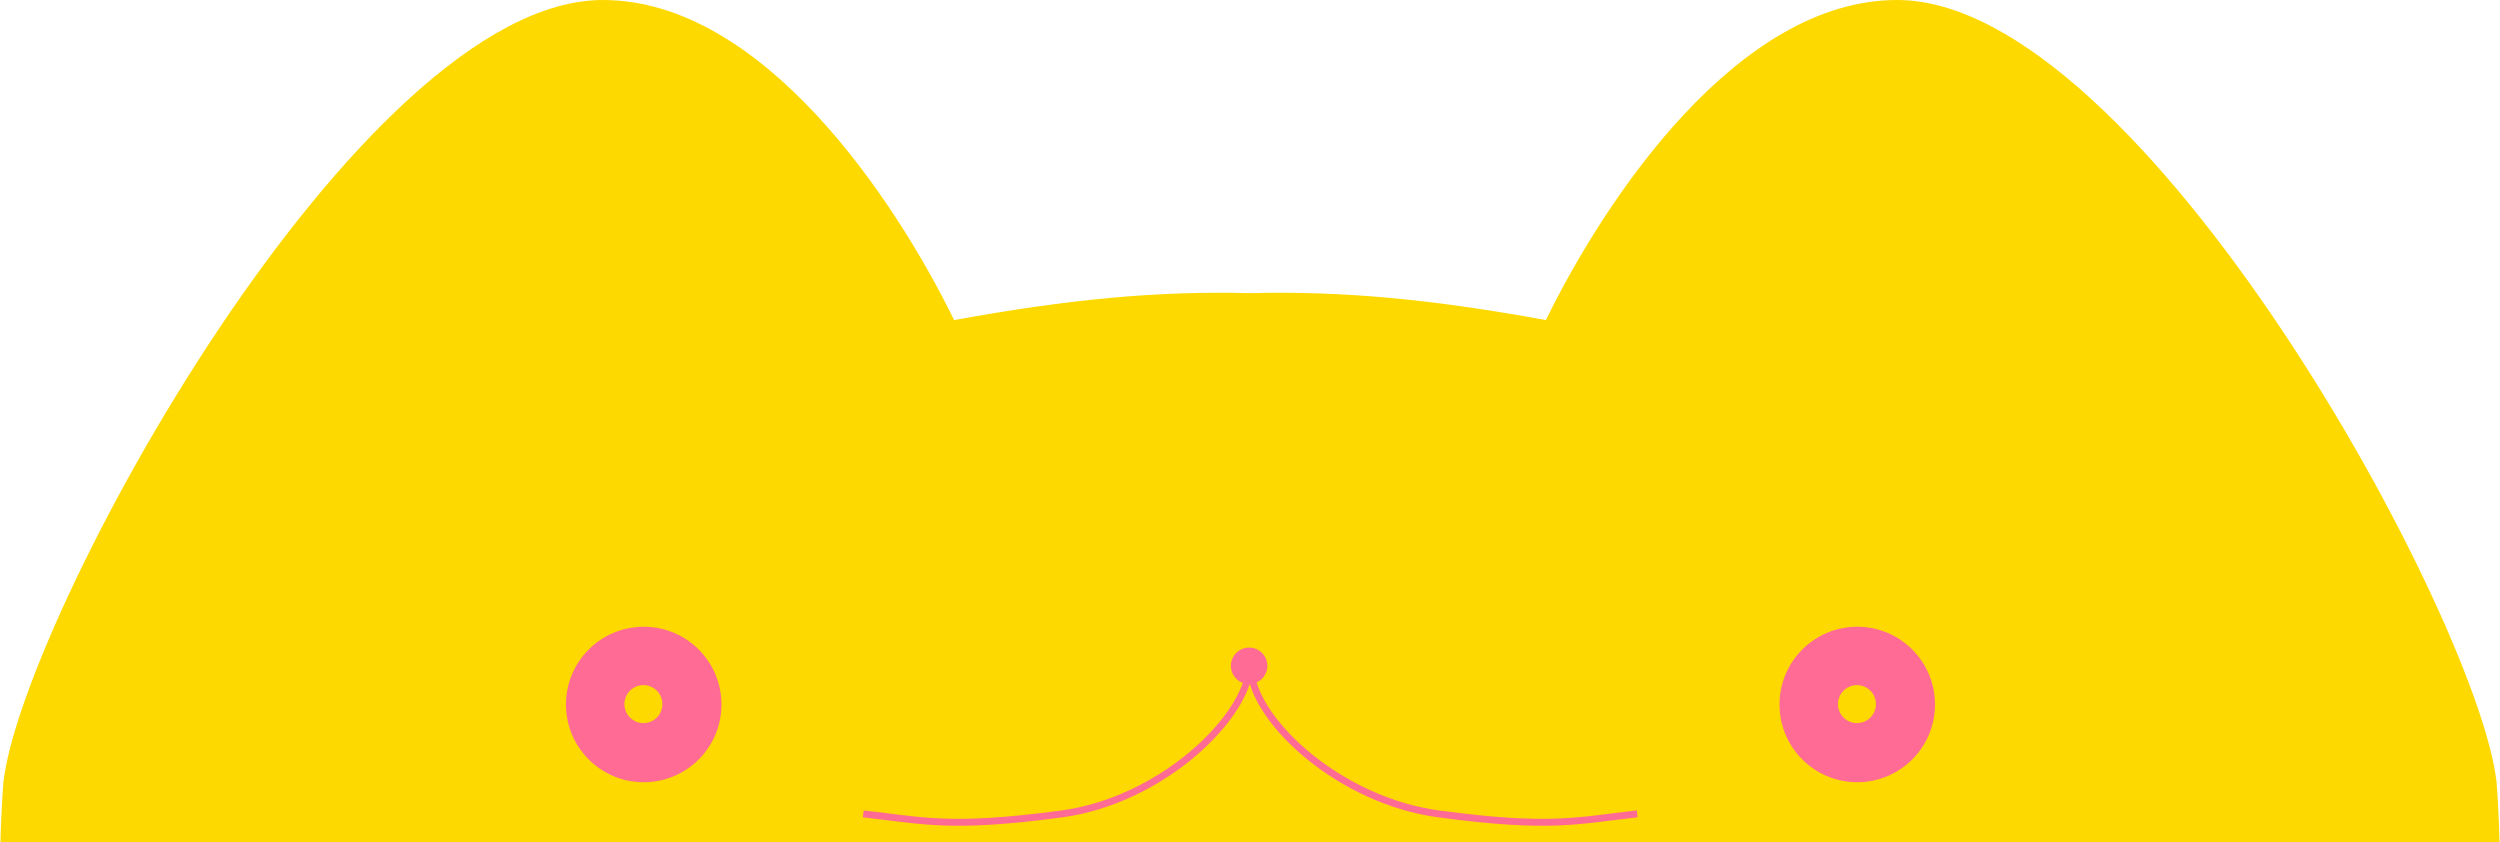 <svg width="1440" height="485" viewBox="0 0 1440 485" fill="none" xmlns="http://www.w3.org/2000/svg">
<path d="M1438 450.336C1427.24 355.933 1233.64 0 1092.74 0C1001.02 0 924.81 114.089 890.422 184.358C823.954 172.233 772.96 167.5 720 168.857C667.04 167.5 616.047 172.233 549.578 184.358C515.19 114.089 438.977 0 347.261 0C206.359 0 12.759 355.933 2.002 450.336H1.967C1.073 462.476 0.481 474.7 0.196 487H1439.8C1439.52 474.7 1438.93 462.476 1438.03 450.336H1438Z" fill="#FED900"/>
<path fill-rule="evenodd" clip-rule="evenodd" d="M370.781 450.562C395.513 450.562 415.562 430.513 415.562 405.781C415.562 381.049 395.513 361 370.781 361C346.049 361 326 381.049 326 405.781C326 430.513 346.049 450.562 370.781 450.562ZM370.597 416.511C376.639 416.511 381.536 411.613 381.536 405.572C381.536 399.531 376.639 394.633 370.597 394.633C364.556 394.633 359.658 399.531 359.658 405.572C359.658 411.613 364.556 416.511 370.597 416.511Z" fill="#FF6B95"/>
<path fill-rule="evenodd" clip-rule="evenodd" d="M1069.78 450.562C1094.51 450.562 1114.56 430.513 1114.56 405.781C1114.56 381.049 1094.51 361 1069.78 361C1045.05 361 1025 381.049 1025 405.781C1025 430.513 1045.05 450.562 1069.78 450.562ZM1069.6 416.511C1075.64 416.511 1080.54 411.613 1080.54 405.572C1080.54 399.531 1075.64 394.633 1069.6 394.633C1063.56 394.633 1058.66 399.531 1058.66 405.572C1058.66 411.613 1063.56 416.511 1069.6 416.511Z" fill="#FF6B95"/>
<path fill-rule="evenodd" clip-rule="evenodd" d="M717.737 386C715.658 400.342 702.966 418.69 683.586 434.49C664.288 450.223 638.715 463.125 611.449 466.805C578.92 471.195 558.834 472.099 542.72 471.463C531.63 471.026 522.444 469.865 512.293 468.583C507.635 467.994 502.774 467.38 497.433 466.799L497 470.775C502.192 471.341 506.98 471.945 511.607 472.529L511.607 472.53C521.849 473.823 531.297 475.016 542.563 475.46C558.982 476.108 579.313 475.179 611.984 470.769C640.11 466.973 666.352 453.7 686.113 437.59C702.809 423.979 715.137 408.122 719.891 393.973C721.658 399.817 724.765 405.912 728.935 411.979C734.942 420.718 743.234 429.512 753.178 437.563C773.056 453.656 799.703 466.912 828.28 470.769C860.951 475.179 881.282 476.108 897.701 475.46C908.967 475.016 918.415 473.823 928.657 472.53L928.657 472.53C933.284 471.945 938.073 471.341 943.264 470.775L942.831 466.799C937.49 467.38 932.629 467.994 927.972 468.583L927.971 468.583C917.82 469.865 908.634 471.026 897.544 471.463C881.43 472.099 861.344 471.195 828.815 466.805C801.075 463.061 775.097 450.162 755.695 434.454C745.999 426.604 737.986 418.085 732.231 409.713C726.461 401.319 723.038 393.187 722.347 386.093L719.974 386.324L717.737 386Z" fill="#FF6B95"/>
<circle cx="719.5" cy="383.5" r="10.5" fill="#FF6B95"/>
</svg>
